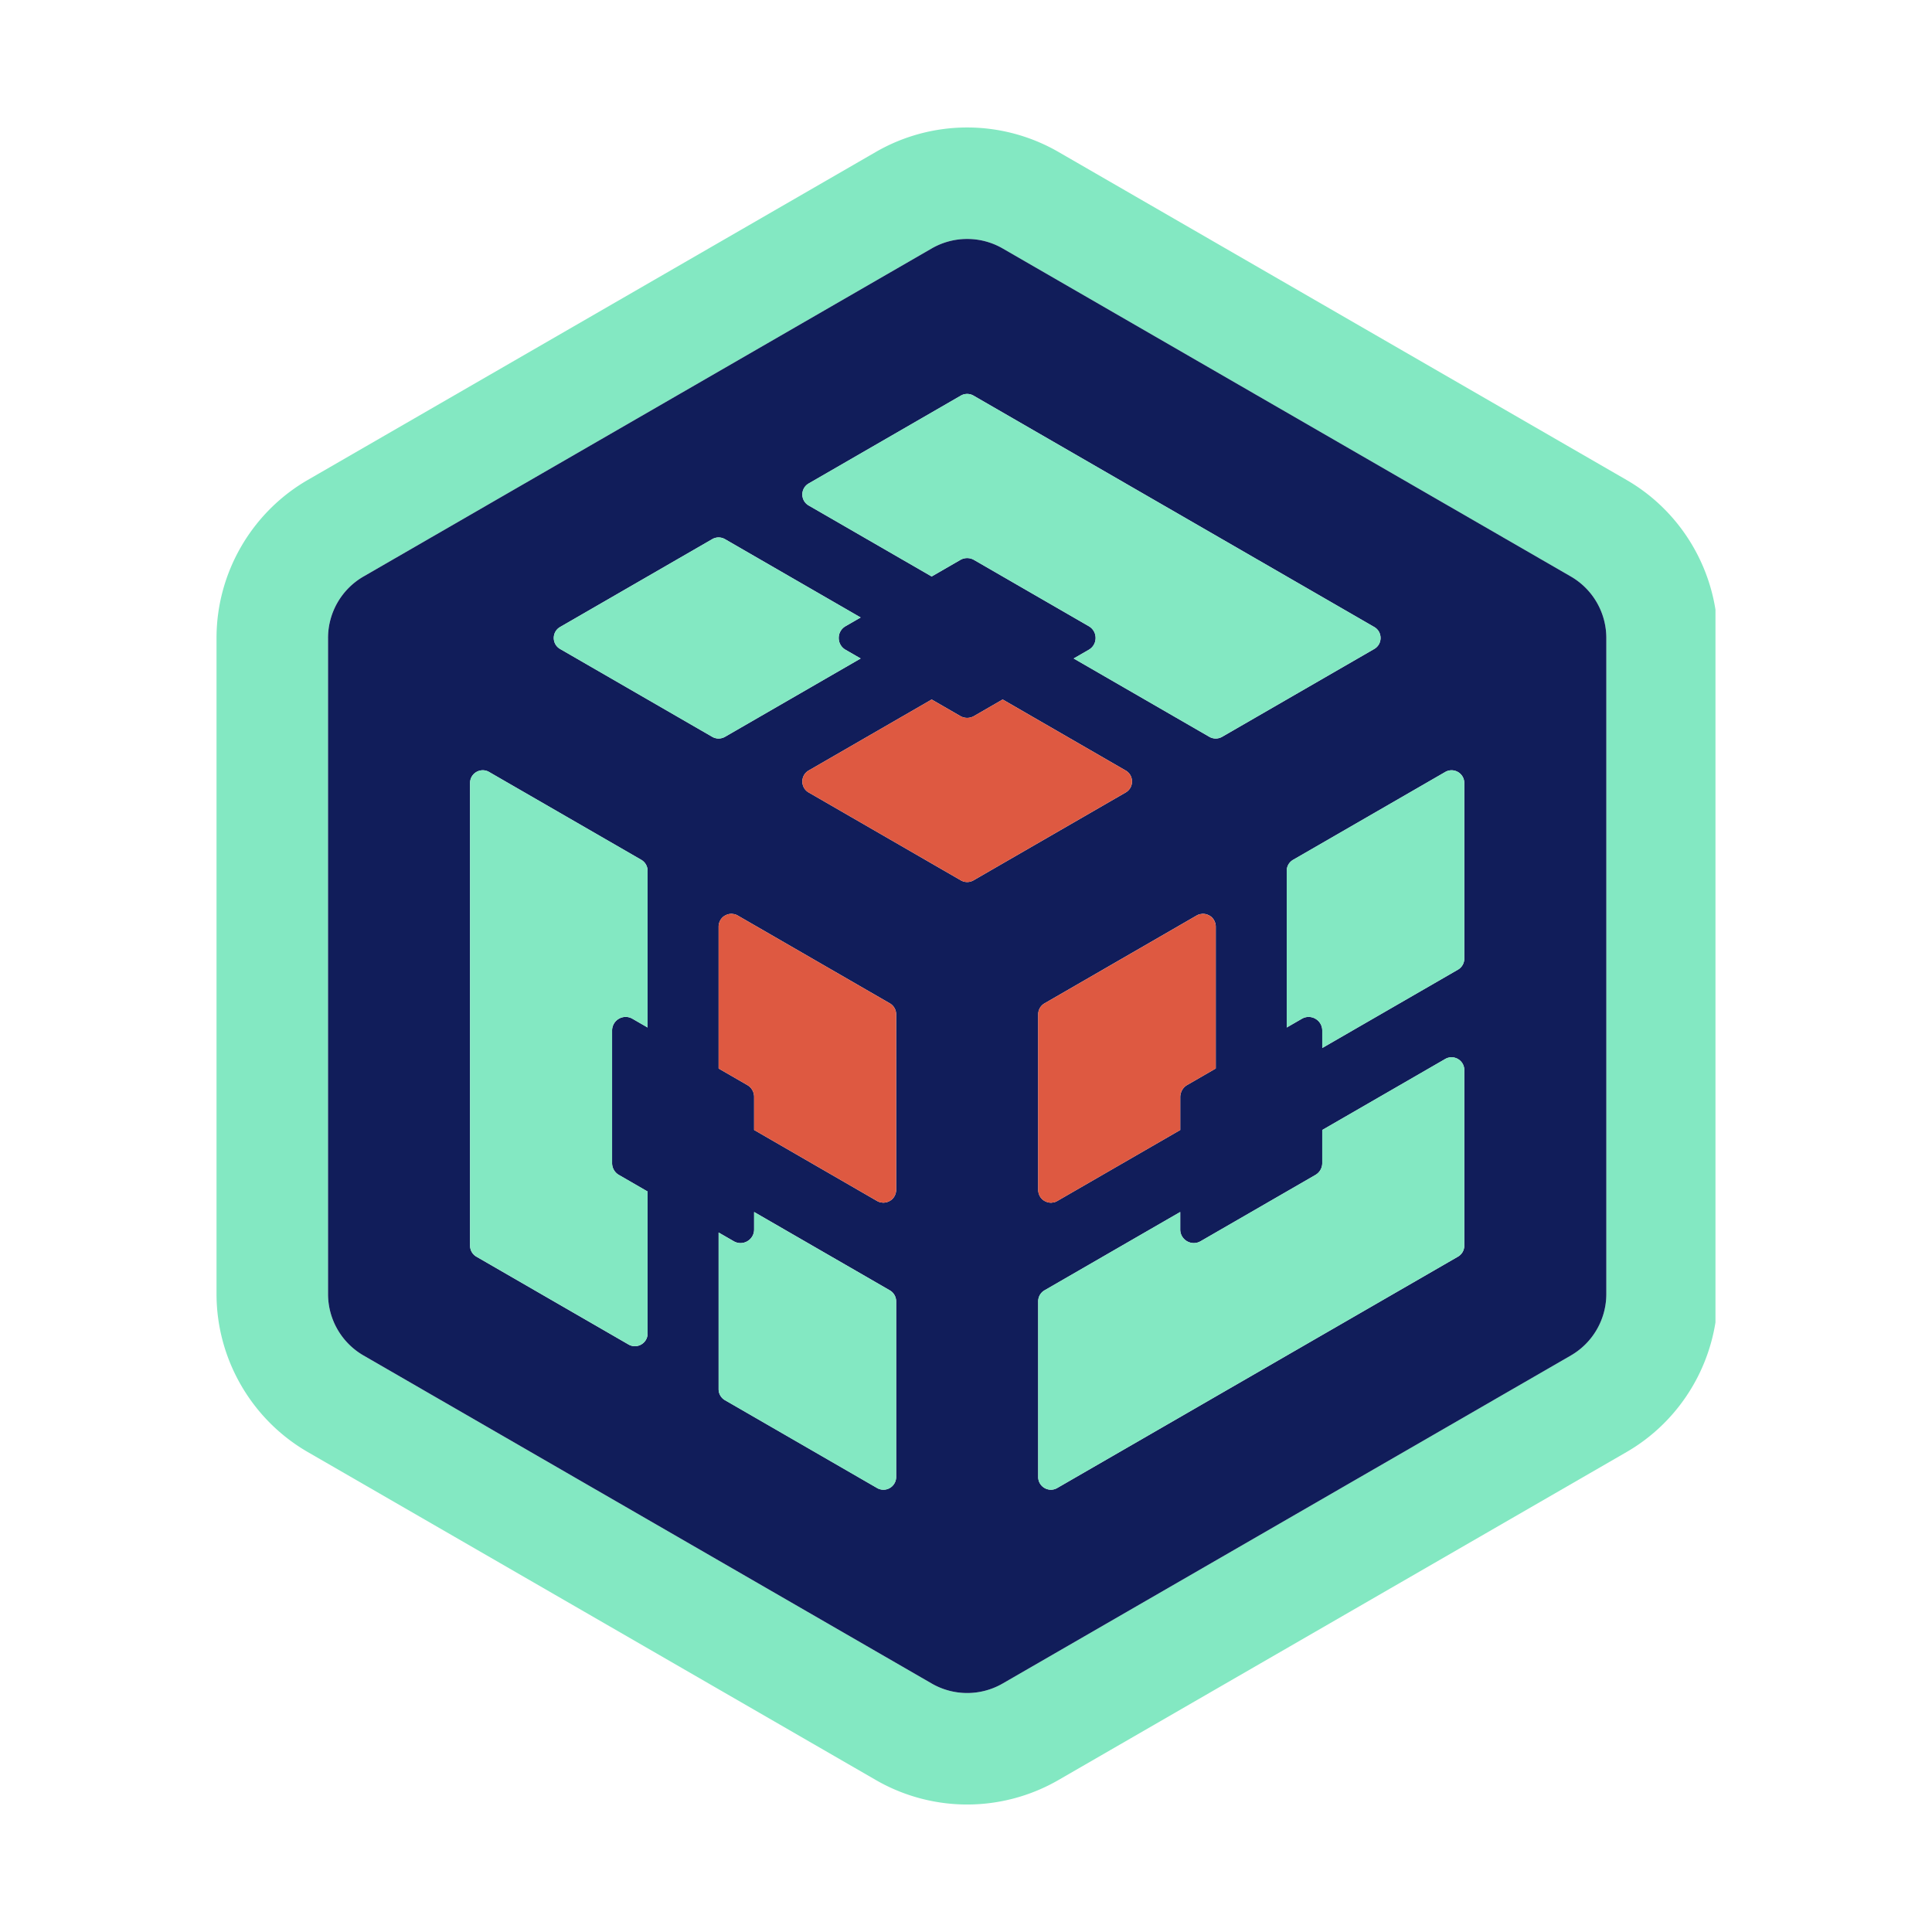 <svg viewBox="0 0 300 300" xmlns="http://www.w3.org/2000/svg">
    <g fill="none">
        <path d="M266.377 94.665c-1.327-8.361-6.357-15.836-13.806-20.138L164.349 23.59c-4.303-2.483-9.203-3.795-14.169-3.795s-9.865 1.312-14.166 3.793L47.793 74.524c-8.742 5.05-14.171 14.452-14.171 24.542v101.866c0 10.09 5.429 19.493 14.168 24.54l88.221 50.935c4.305 2.485 9.205 3.796 14.17 3.796s9.863-1.311 14.166-3.795l88.22-50.933c7.453-4.306 12.485-11.78 13.81-20.142zm-22.465 115.817-88.219 50.931a11.023 11.023 0 0 1-11.028 0l-88.219-50.931a11.03 11.03 0 0 1-5.513-9.55V99.066a11.03 11.03 0 0 1 5.513-9.55l88.219-50.934c1.705-.986 3.61-1.477 5.514-1.477s3.808.491 5.514 1.477l88.219 50.934a11.026 11.026 0 0 1 5.513 9.55v101.866a11.03 11.03 0 0 1-5.513 9.55z"
              fill="#83e8c2"/>
        <path d="M249.429 99.066a11.03 11.03 0 0 0-5.513-9.55l-88.219-50.934c-1.705-.986-3.61-1.477-5.514-1.477s-3.809.491-5.514 1.477L56.45 89.516a11.026 11.026 0 0 0-5.513 9.55v101.866a11.03 11.03 0 0 0 5.513 9.55l88.219 50.931a11.023 11.023 0 0 0 11.028 0l88.219-50.931a11.03 11.03 0 0 0 5.513-9.55zm-63.612 43.093c.162-.094.33-.16.497-.203.06-.016.12-.013.178-.024.104-.017.207-.04.31-.04l.02.002c.028.001.052.006.08.008.127.007.251.026.372.054.045.012.09.027.136.041.105.034.204.078.304.13.038.018.077.036.114.058.128.077.25.166.358.27.01.011.017.024.028.033.095.097.181.204.256.32.024.04.045.08.068.122.054.098.098.201.135.312.016.045.03.088.043.134.038.157.067.319.067.491v22.048l-4.459 2.575a2.105 2.105 0 0 0-.922 1.129 2.085 2.085 0 0 0-.134.699v5.148l-19.094 11.023c-.004.003-.01.003-.014.006-.157.088-.32.155-.481.198-.061.017-.123.015-.184.025-.1.016-.204.04-.306.04l-.019-.002c-.027-.002-.053-.007-.08-.008a1.99 1.99 0 0 1-.371-.056c-.047-.011-.09-.026-.136-.041a1.793 1.793 0 0 1-.304-.128c-.04-.02-.077-.037-.114-.06a1.972 1.972 0 0 1-.358-.269c-.012-.01-.02-.026-.031-.037a2.034 2.034 0 0 1-.252-.315c-.026-.04-.046-.082-.07-.123a1.934 1.934 0 0 1-.132-.311 2.315 2.315 0 0 1-.045-.138 2.023 2.023 0 0 1-.066-.487v-27.278a1.967 1.967 0 0 1 .988-1.707zm-36.622-80.724a1.97 1.97 0 0 1 1.975 0l62.217 35.923c1.316.759 1.316 2.658 0 3.417l-23.62 13.639a1.981 1.981 0 0 1-1.976 0l-21.07-12.165 2.35-1.354c1.407-.814 1.407-2.845 0-3.657l-17.834-10.296c-.325-.19-.69-.282-1.054-.282s-.728.093-1.054.282l-4.459 2.574-19.094-11.023c-1.316-.76-1.316-2.657 0-3.418zm-37.61 22.02c.342 0 .682.089.988.264l21.069 12.163-2.35 1.356c-1.406.812-1.406 2.843 0 3.657l2.35 1.354-21.067 12.165a1.981 1.981 0 0 1-1.975 0l-23.621-13.64c-1.317-.758-1.317-2.657 0-3.416l23.62-13.639c.307-.175.647-.264.987-.264zM98.583 209.04a1.98 1.98 0 0 1-.984-.267l-23.62-13.637a1.973 1.973 0 0 1-.988-1.708v-71.843c0-1.153.944-1.977 1.975-1.977.33 0 .667.084.985.268l23.621 13.636c.611.354.988 1.004.988 1.71v24.328l-2.35-1.356c-.34-.197-.7-.285-1.05-.285a2.11 2.11 0 0 0-2.114 2.113v20.592c0 .755.4 1.452 1.054 1.829l4.458 2.576v22.047c.002 1.15-.944 1.974-1.975 1.974zm40.572 20.306a1.975 1.975 0 0 1-2.96 1.71l-23.62-13.637a1.975 1.975 0 0 1-.988-1.71v-24.327l2.348 1.355c.34.197.7.287 1.051.287 1.103 0 2.114-.882 2.114-2.116v-2.71l21.068 12.163c.61.353.987 1.003.987 1.71zm0-44.57c0 .172-.027.334-.066.489-.012.048-.029.091-.044.137-.035.11-.08.214-.134.312-.024.04-.044.083-.068.122-.077.116-.16.223-.256.32-.011.01-.02.024-.029.034a2.02 2.02 0 0 1-.359.27c-.035.022-.075.039-.111.06a2.172 2.172 0 0 1-.441.168c-.124.031-.249.05-.378.056-.025 0-.05.008-.075.008l-.02.001c-.105 0-.211-.024-.317-.04-.059-.01-.115-.008-.17-.024a2.018 2.018 0 0 1-.498-.203l-19.09-11.023v-5.147a2.105 2.105 0 0 0-1.056-1.827l-4.456-2.573v-22.043c0-.173.027-.335.067-.491.012-.047.028-.09.043-.136a1.81 1.81 0 0 1 .135-.312c.023-.04.043-.084.07-.124.073-.114.157-.221.253-.318.011-.01.02-.024.029-.034.108-.103.229-.193.358-.27.037-.022.076-.04.114-.059a2.008 2.008 0 0 1 .818-.226c.025 0 .048-.007.074-.007l.02-.001c.107 0 .214.025.322.04.054.01.11.008.166.024.168.042.334.109.498.203l23.614 13.633a1.98 1.98 0 0 1 .988 1.712zm-13.58-61.717a1.97 1.97 0 0 1-.74-.748 1.994 1.994 0 0 1 0-1.922 1.96 1.96 0 0 1 .74-.748l19.095-11.023 4.457 2.573a2.117 2.117 0 0 0 2.11 0l4.458-2.575 19.095 11.025c1.317.759 1.317 2.658 0 3.418l-23.62 13.637a1.97 1.97 0 0 1-1.975 0zm101.8 70.367a1.97 1.97 0 0 1-.987 1.709l-62.217 35.921a1.952 1.952 0 0 1-.985.267c-1.03 0-1.976-.825-1.976-1.977V202.07c0-.706.377-1.356.989-1.71l21.066-12.161v2.71c0 1.232 1.011 2.115 2.113 2.115.353 0 .711-.09 1.053-.286l17.832-10.297a2.109 2.109 0 0 0 1.055-1.828v-5.147l19.095-11.024c.318-.184.655-.267.985-.267 1.03 0 1.976.824 1.976 1.976v27.275zm0-44.565c0 .706-.375 1.356-.987 1.708l-21.068 12.164v-2.71c0-1.233-1.012-2.114-2.114-2.114a2.066 2.066 0 0 0-1.052.285l-2.349 1.355v-24.327c0-.706.377-1.356.99-1.71l23.62-13.636a1.96 1.96 0 0 1 .984-.268c1.031 0 1.976.824 1.976 1.977z"
              fill="#111d5a"/>
        <path d="M114.05 141.958zm47.72 44.195zm.39.313zm-23.118-1.061zm-.957 1.115zm.471-.326zm.596-1.414zm-1.506 1.904zm23.627-1.414zm-23.107 15.097-21.069-12.163v2.711c0 1.233-1.01 2.115-2.113 2.115-.353 0-.712-.09-1.052-.287l-2.347-1.354v24.327c0 .706.375 1.356.987 1.71l23.62 13.637c.318.184.656.267.986.267a1.975 1.975 0 0 0 1.975-1.977v-27.276a1.978 1.978 0 0 0-.987-1.71zm23.284-14.649zm21.805-15.398zm-21.472-14.2a1.86 1.86 0 0 1 .412-.316l23.62-13.637-23.62 13.637a1.893 1.893 0 0 0-.412.316zm-22.943 29.72zm-26.66-43.382zm.472-.33zm.912-.234-.02.001c.112-.001.226.02.34.04-.107-.017-.214-.041-.32-.041zm-1.667.916zm1.193-.852zm-1.505 1.916zm25.101 42.823zm-24.991-43.45zm24.493 43.246-19.09-11.031zm.985.259.02-.002c-.111.002-.226-.021-.337-.04.106.017.212.042.317.042zm48.639-44.593zm-46.924 14.355zm48.937-14.331zm-23.671 44.31zm23.249-44.496zm-.598-.105c-.102 0-.205.025-.31.04.11-.02.22-.04.329-.038l-.019-.002zm38.589-22.284c-.328 0-.665.084-.985.268l-23.62 13.636a1.977 1.977 0 0 0-.989 1.71v24.327l2.35-1.355c.34-.197.7-.287 1.05-.285 1.103 0 2.115.88 2.115 2.113v2.711l21.068-12.164c.61-.352.987-1.002.987-1.708v-27.276a1.975 1.975 0 0 0-1.976-1.977zM186.9 141.9zm-23.718 44.852c.101 0 .204-.025.306-.04-.108.018-.216.038-.323.038l.017.002zm-.098 0zm-13.891-50.056zm13.384 49.96zm62.817-22.484a1.98 1.98 0 0 0-.985.267l-19.094 11.024v5.147a2.11 2.11 0 0 1-1.056 1.829l-17.832 10.296c-.342.196-.7.286-1.053.286a2.113 2.113 0 0 1-2.112-2.115v-2.71l-21.067 12.162a1.977 1.977 0 0 0-.989 1.71v27.276c0 1.152.945 1.976 1.976 1.976.33 0 .667-.084.985-.267l62.217-35.921c.61-.352.988-1.004.988-1.709v-27.276c-.002-1.149-.947-1.975-1.978-1.975zM125.57 75.074c-1.315.76-1.315 2.658 0 3.418l19.095 11.023 4.458-2.575c.327-.189.691-.281 1.055-.281s.729.092 1.054.281l17.833 10.297c1.408.812 1.408 2.843 0 3.656l-2.349 1.355 21.07 12.164a1.981 1.981 0 0 0 1.975 0l23.62-13.639c1.316-.759 1.316-2.657 0-3.416l-62.216-35.923a1.97 1.97 0 0 0-1.975 0zM86.976 97.358c-1.317.759-1.317 2.658 0 3.417l23.621 13.639a1.981 1.981 0 0 0 1.975 0l21.067-12.165-2.35-1.354c-1.406-.814-1.406-2.845 0-3.657l2.35-1.356L112.57 83.72a1.983 1.983 0 0 0-1.974 0zm13.58 109.702v-22.048l-4.459-2.576a2.107 2.107 0 0 1-1.054-1.828v-20.592a2.11 2.11 0 0 1 2.114-2.114c.352 0 .711.088 1.051.286l2.35 1.356v-24.329c0-.706-.376-1.356-.988-1.71l-23.621-13.634a1.953 1.953 0 0 0-.985-.268 1.975 1.975 0 0 0-1.975 1.976v71.842c0 .704.375 1.356.987 1.708l23.62 13.638c.319.183.656.266.985.266 1.03.001 1.975-.823 1.975-1.974zm88.221-41.147-4.458 2.575 4.458-2.575v-22.047zm-.313-23.105zm.068.122z"
              fill="#83e8c2"/>
        <path d="M161.783 156.12a1.971 1.971 0 0 0-.577 1.391v27.277l.001.002c0 .172.028.332.066.487.013.046.028.09.045.138.035.108.08.212.133.311.023.04.043.083.07.123.074.114.156.22.25.315.013.012.021.027.032.037.108.105.23.193.358.27.037.022.075.039.114.059a1.987 1.987 0 0 0 .81.224c.028.002.054.007.081.009.108 0 .215-.022.324-.039.061-.009.122-.008.183-.024.162-.042.324-.109.482-.199.004-.002.01-.002.014-.005l19.094-11.023v-5.148c0-.245.054-.477.133-.7a2.1 2.1 0 0 1 .923-1.129l4.458-2.574v-22.048c0-.173-.028-.334-.066-.49-.013-.046-.029-.09-.044-.136a1.723 1.723 0 0 0-.135-.311c-.023-.042-.043-.083-.068-.122a1.939 1.939 0 0 0-.255-.32c-.011-.011-.02-.023-.029-.033a1.918 1.918 0 0 0-.358-.27c-.036-.022-.076-.04-.114-.059a2.053 2.053 0 0 0-.44-.17 2.165 2.165 0 0 0-.37-.054c-.03-.002-.054-.007-.08-.009-.11 0-.22.02-.33.039-.058.01-.118.008-.178.024a1.93 1.93 0 0 0-.497.203l-23.62 13.637a1.968 1.968 0 0 0-.41.317zm-23.619-.326L114.55 142.16a1.938 1.938 0 0 0-.498-.202c-.056-.017-.112-.014-.166-.024-.114-.02-.228-.04-.341-.039-.026 0-.05.007-.075.007-.13.007-.256.027-.378.056-.047.012-.089.027-.135.04a1.913 1.913 0 0 0-.305.13c-.038.019-.077.036-.114.058a2.06 2.06 0 0 0-.358.27l-.028.035a2.009 2.009 0 0 0-.255.318c-.025.04-.046.083-.069.124-.054.1-.098.203-.135.311a1.99 1.99 0 0 0-.11.627v22.044l4.456 2.573a2.105 2.105 0 0 1 1.056 1.827v5.147l19.09 11.023c.162.093.33.16.498.203.056.016.112.013.17.023.112.019.226.04.337.04.026 0 .05-.007.075-.009.13-.005.256-.026.378-.056.047-.01.089-.025.135-.039.105-.034.207-.079.306-.13.037-.02.076-.036.112-.058a2.07 2.07 0 0 0 .359-.27c.01-.011.019-.025.028-.034.095-.097.181-.204.256-.32.024-.04.045-.082.068-.122.054-.098.098-.203.135-.312a1.97 1.97 0 0 0 .11-.627v-27.268a1.98 1.98 0 0 0-.988-1.712zm13.002-19.098 23.62-13.637c1.317-.76 1.317-2.66 0-3.418l-19.094-11.025-4.459 2.575a2.117 2.117 0 0 1-2.11 0l-4.457-2.573-19.095 11.023a1.96 1.96 0 0 0-.74.748 1.994 1.994 0 0 0 0 1.922c.165.296.413.558.74.748l23.622 13.637a1.969 1.969 0 0 0 1.973 0z"
              fill="#de5941"/>
    </g>
</svg>
